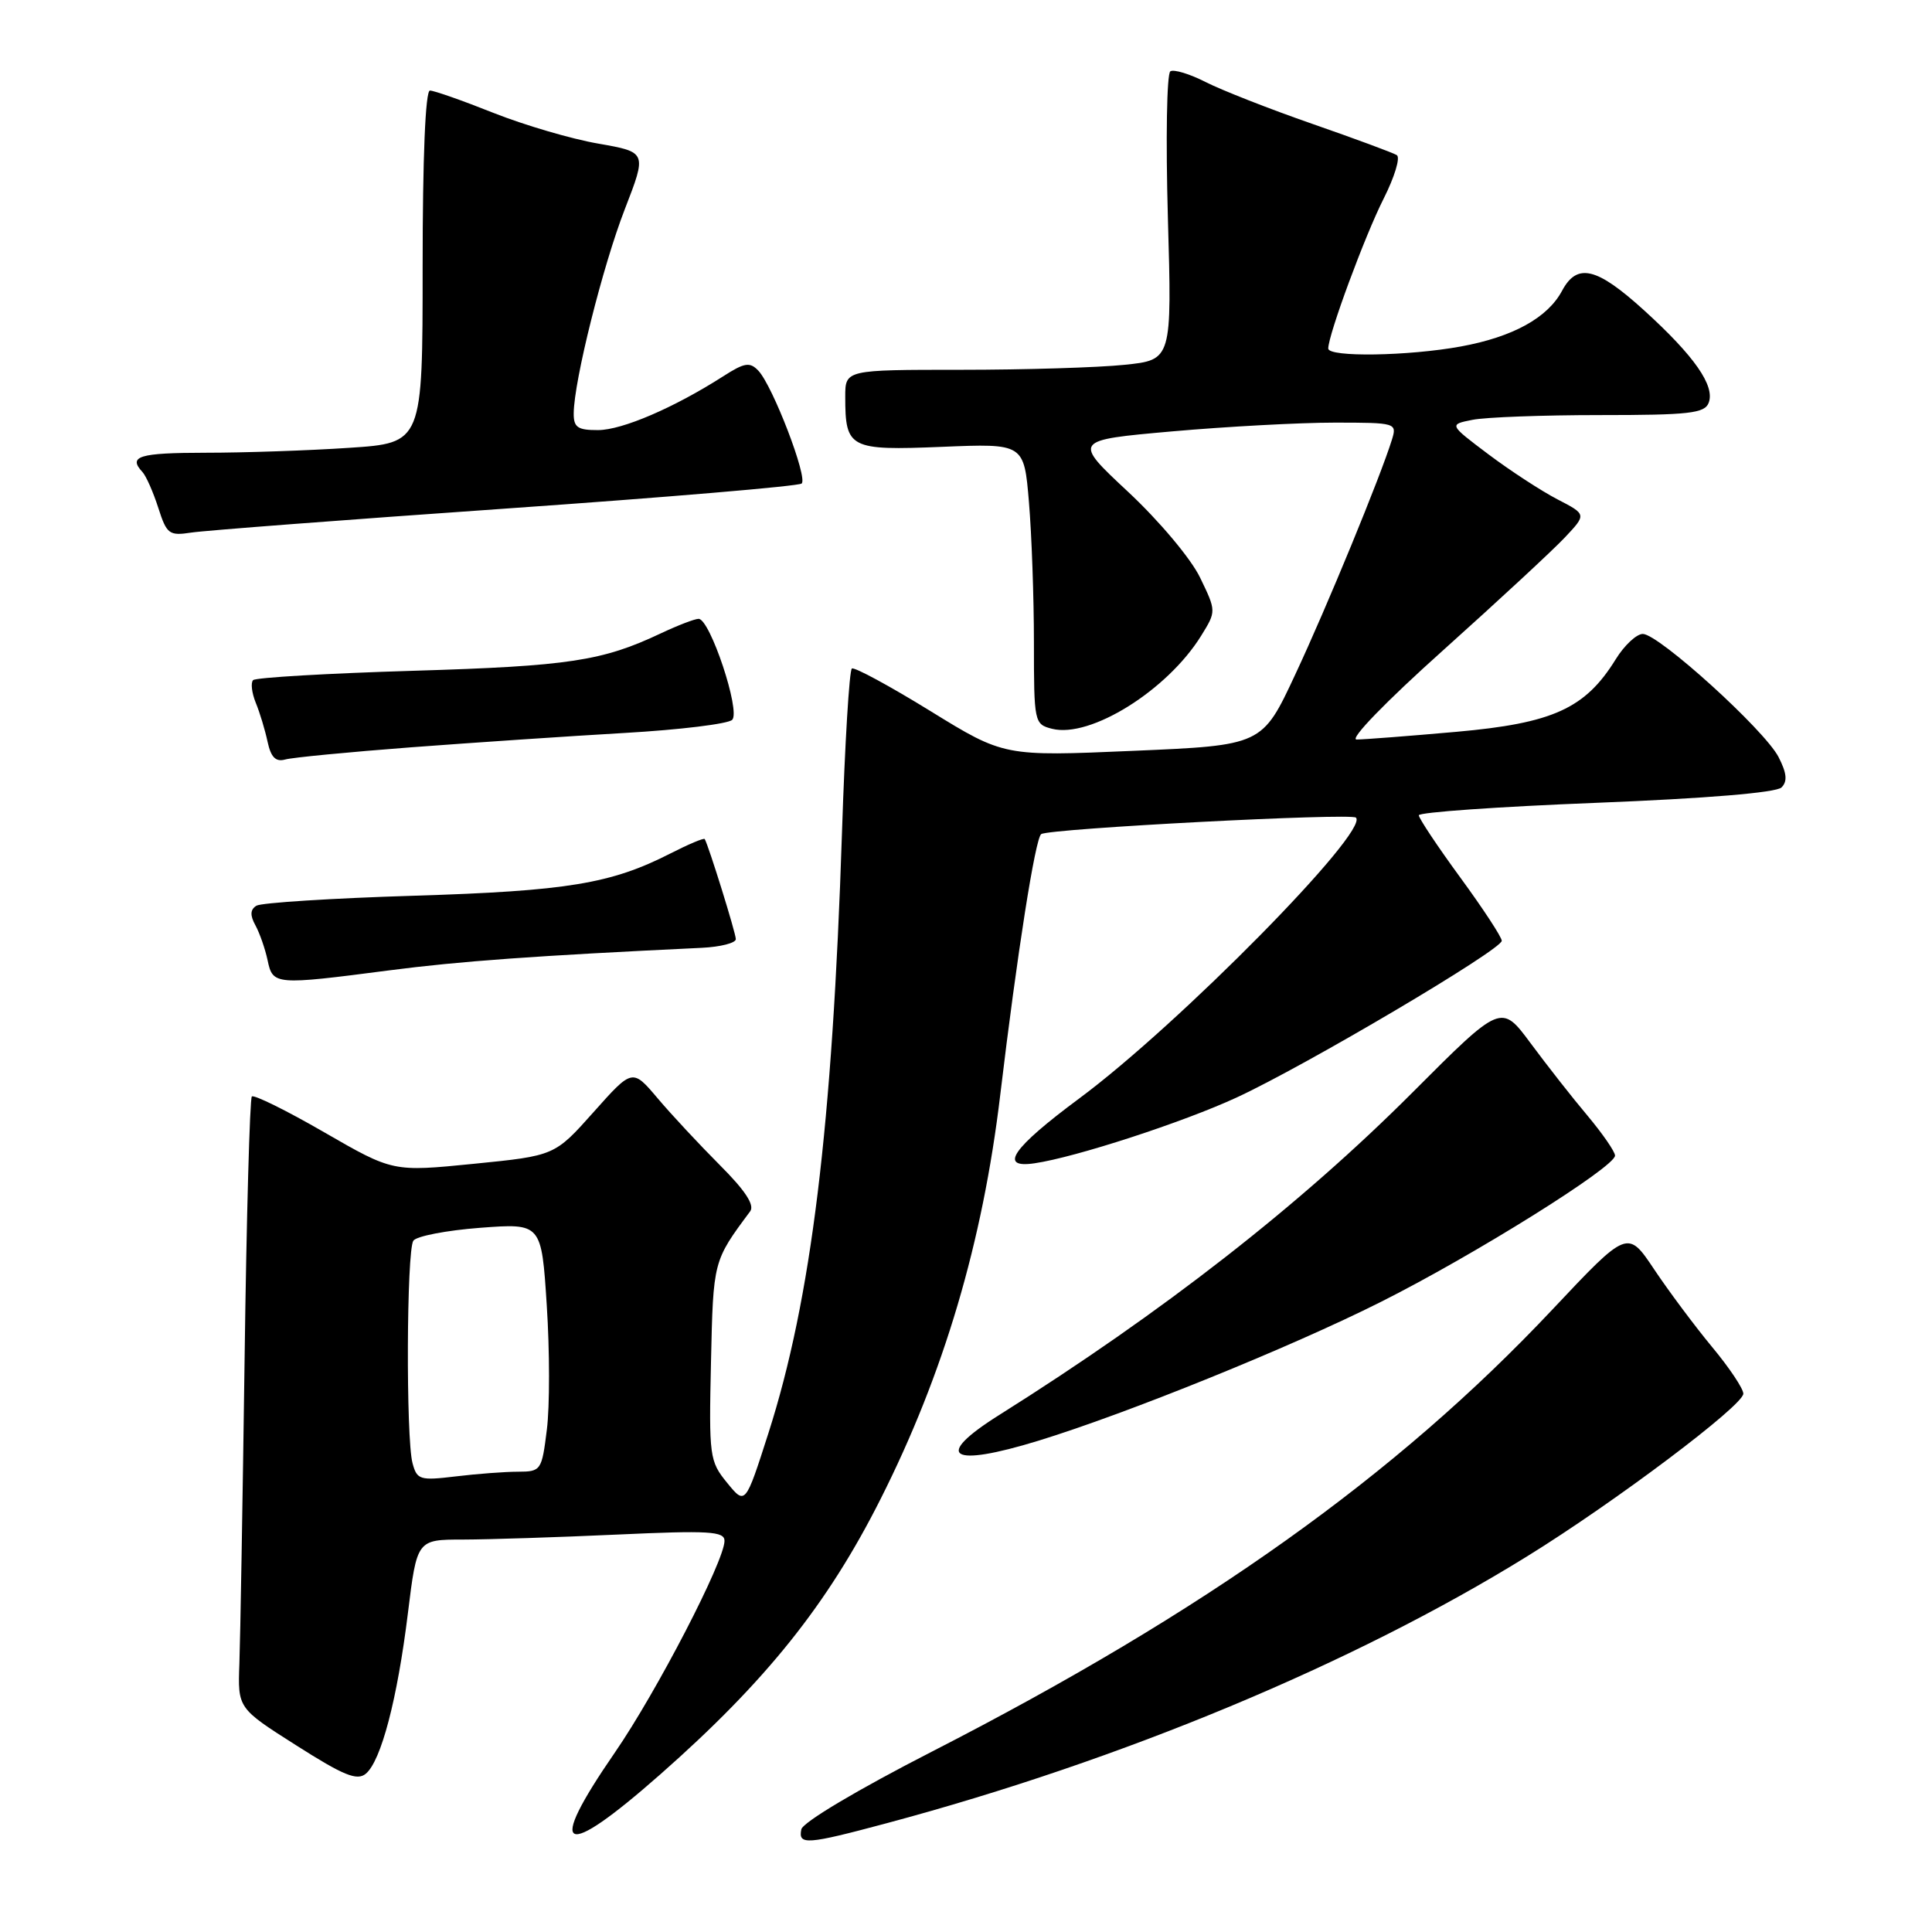 <?xml version="1.0" encoding="UTF-8" standalone="no"?>
<!DOCTYPE svg PUBLIC "-//W3C//DTD SVG 1.1//EN" "http://www.w3.org/Graphics/SVG/1.1/DTD/svg11.dtd" >
<svg xmlns="http://www.w3.org/2000/svg" xmlns:xlink="http://www.w3.org/1999/xlink" version="1.1" viewBox="0 0 256 256">
 <g >
 <path fill="currentColor"
d=" M 117.51 241.58 C 148.66 233.24 179.40 220.43 202.34 206.23 C 213.98 199.04 231.00 186.23 231.00 184.67 C 231.00 184.00 229.14 181.22 226.86 178.48 C 224.59 175.74 221.14 171.12 219.20 168.22 C 215.67 162.93 215.67 162.93 205.70 173.52 C 184.99 195.52 159.70 213.54 123.50 232.09 C 113.68 237.12 106.36 241.47 106.18 242.40 C 105.75 244.51 106.87 244.43 117.51 241.58 Z  M 87.52 235.09 C 101.49 222.78 109.64 212.60 116.67 198.65 C 125.05 182.04 130.21 164.62 132.54 145.06 C 134.77 126.39 137.19 111.00 137.97 110.52 C 139.17 109.78 179.03 107.70 179.67 108.34 C 181.46 110.13 156.21 135.76 143.02 145.54 C 134.13 152.13 132.25 154.86 137.09 154.14 C 142.51 153.35 156.78 148.70 163.85 145.43 C 172.97 141.22 198.98 125.84 198.99 124.66 C 199.00 124.19 196.53 120.42 193.50 116.28 C 190.47 112.14 188.00 108.42 188.00 108.03 C 188.00 107.63 198.56 106.89 211.48 106.38 C 226.11 105.80 235.37 105.03 236.06 104.34 C 236.87 103.53 236.76 102.44 235.66 100.30 C 233.80 96.71 219.78 84.00 217.68 84.00 C 216.85 84.00 215.23 85.51 214.09 87.36 C 210.05 93.89 205.78 95.83 192.98 96.97 C 186.67 97.53 180.71 97.99 179.76 97.99 C 178.75 98.00 183.61 92.98 191.26 86.13 C 198.54 79.60 205.79 72.88 207.36 71.21 C 210.23 68.16 210.23 68.16 206.36 66.16 C 204.24 65.06 200.13 62.38 197.24 60.21 C 191.98 56.25 191.98 56.25 195.11 55.63 C 196.84 55.28 204.45 55.00 212.02 55.00 C 223.81 55.00 225.88 54.77 226.41 53.37 C 227.27 51.13 224.52 47.18 217.86 41.13 C 211.57 35.41 208.98 34.79 206.98 38.53 C 205.06 42.12 200.46 44.65 193.57 45.91 C 186.57 47.19 176.00 47.35 176.00 46.18 C 176.00 44.36 180.87 31.19 183.35 26.30 C 184.79 23.44 185.58 20.86 185.08 20.55 C 184.59 20.25 179.55 18.38 173.88 16.41 C 168.21 14.44 161.85 11.94 159.75 10.87 C 157.65 9.80 155.55 9.16 155.08 9.45 C 154.60 9.74 154.46 18.47 154.75 28.83 C 155.29 47.69 155.29 47.69 149.00 48.34 C 145.54 48.70 135.80 49.00 127.35 49.00 C 112.00 49.00 112.00 49.00 112.00 52.57 C 112.00 59.42 112.56 59.71 124.79 59.21 C 135.69 58.76 135.69 58.76 136.34 66.53 C 136.70 70.80 137.00 79.18 137.00 85.13 C 137.00 95.74 137.05 95.97 139.41 96.57 C 144.48 97.84 154.68 91.47 159.16 84.24 C 161.17 80.99 161.17 80.99 159.01 76.52 C 157.80 74.02 153.62 69.04 149.50 65.19 C 142.15 58.33 142.15 58.33 155.32 57.16 C 162.57 56.52 172.24 56.00 176.82 56.00 C 184.98 56.00 185.12 56.04 184.44 58.25 C 182.94 63.11 175.80 80.47 171.63 89.37 C 167.25 98.76 167.25 98.76 150.15 99.49 C 133.04 100.23 133.04 100.23 123.27 94.21 C 117.90 90.90 113.22 88.37 112.88 88.58 C 112.54 88.79 111.95 98.53 111.57 110.23 C 110.30 149.27 107.50 172.18 101.81 189.93 C 98.76 199.44 98.76 199.44 96.34 196.47 C 94.01 193.62 93.93 192.99 94.21 180.45 C 94.51 167.03 94.49 167.11 99.40 160.51 C 100.02 159.68 98.74 157.74 95.40 154.40 C 92.71 151.70 88.99 147.72 87.15 145.54 C 83.80 141.58 83.80 141.58 78.65 147.36 C 73.50 153.14 73.50 153.14 62.78 154.21 C 52.06 155.28 52.06 155.28 42.97 150.04 C 37.97 147.15 33.65 145.02 33.37 145.29 C 33.10 145.57 32.66 161.25 32.41 180.15 C 32.15 199.04 31.84 217.17 31.72 220.43 C 31.50 226.35 31.50 226.35 39.27 231.28 C 45.52 235.26 47.31 235.99 48.47 235.03 C 50.50 233.34 52.65 225.14 54.05 213.75 C 55.25 204.00 55.25 204.00 61.37 204.00 C 64.74 203.99 73.91 203.70 81.75 203.34 C 93.95 202.78 96.00 202.90 96.00 204.17 C 96.00 206.83 87.03 224.15 81.46 232.24 C 72.26 245.58 74.45 246.61 87.52 235.09 Z  M 137.64 190.89 C 149.41 187.27 171.01 178.52 182.93 172.53 C 195.27 166.34 214.00 154.64 214.00 153.12 C 214.00 152.61 212.36 150.23 210.36 147.84 C 208.35 145.46 204.96 141.13 202.82 138.24 C 198.92 132.98 198.92 132.98 187.18 144.74 C 172.26 159.68 154.06 173.88 132.39 187.50 C 123.58 193.04 125.87 194.51 137.64 190.89 Z  M 51.56 128.58 C 60.94 127.36 70.93 126.64 93.00 125.59 C 95.47 125.47 97.50 124.95 97.50 124.44 C 97.50 123.64 93.91 112.10 93.38 111.18 C 93.28 111.00 91.24 111.86 88.85 113.08 C 80.98 117.10 75.18 118.06 54.82 118.69 C 43.99 119.02 34.61 119.62 33.98 120.01 C 33.15 120.52 33.11 121.28 33.85 122.62 C 34.41 123.65 35.14 125.74 35.46 127.25 C 36.15 130.52 36.42 130.55 51.56 128.58 Z  M 54.50 99.02 C 62.75 98.40 75.47 97.54 82.77 97.12 C 90.07 96.70 96.48 95.92 97.02 95.38 C 98.16 94.24 94.08 82.00 92.57 82.00 C 92.05 82.00 89.80 82.87 87.57 83.92 C 79.81 87.59 75.40 88.26 54.83 88.88 C 43.46 89.22 33.88 89.78 33.54 90.12 C 33.20 90.46 33.36 91.81 33.89 93.12 C 34.43 94.43 35.13 96.76 35.46 98.31 C 35.90 100.35 36.54 100.98 37.78 100.64 C 38.73 100.37 46.25 99.65 54.50 99.02 Z  M 67.00 67.39 C 88.18 65.91 105.83 64.42 106.22 64.07 C 107.08 63.34 102.39 51.12 100.48 49.11 C 99.35 47.93 98.65 48.05 95.83 49.86 C 89.31 54.03 82.45 56.98 79.25 56.99 C 76.54 57.00 76.00 56.63 76.02 54.75 C 76.06 50.44 79.87 35.24 82.79 27.72 C 85.72 20.16 85.72 20.16 79.28 19.03 C 75.73 18.42 69.48 16.58 65.39 14.96 C 61.30 13.33 57.51 12.00 56.97 12.00 C 56.37 12.00 56.00 20.87 56.00 35.35 C 56.00 58.70 56.00 58.70 46.25 59.34 C 40.89 59.70 32.34 59.99 27.25 59.99 C 18.40 60.00 16.93 60.45 18.88 62.55 C 19.36 63.07 20.30 65.20 20.97 67.28 C 22.09 70.78 22.41 71.02 25.34 70.57 C 27.08 70.30 45.82 68.87 67.00 67.39 Z  M 54.66 193.87 C 53.78 190.57 53.87 165.75 54.77 164.40 C 55.17 163.80 59.16 163.03 63.62 162.69 C 71.75 162.08 71.75 162.08 72.45 172.98 C 72.84 178.97 72.85 186.37 72.46 189.44 C 71.79 194.85 71.69 195.00 68.63 195.01 C 66.91 195.01 63.20 195.29 60.40 195.63 C 55.64 196.20 55.25 196.09 54.66 193.87 Z "/>
</g>
</svg>